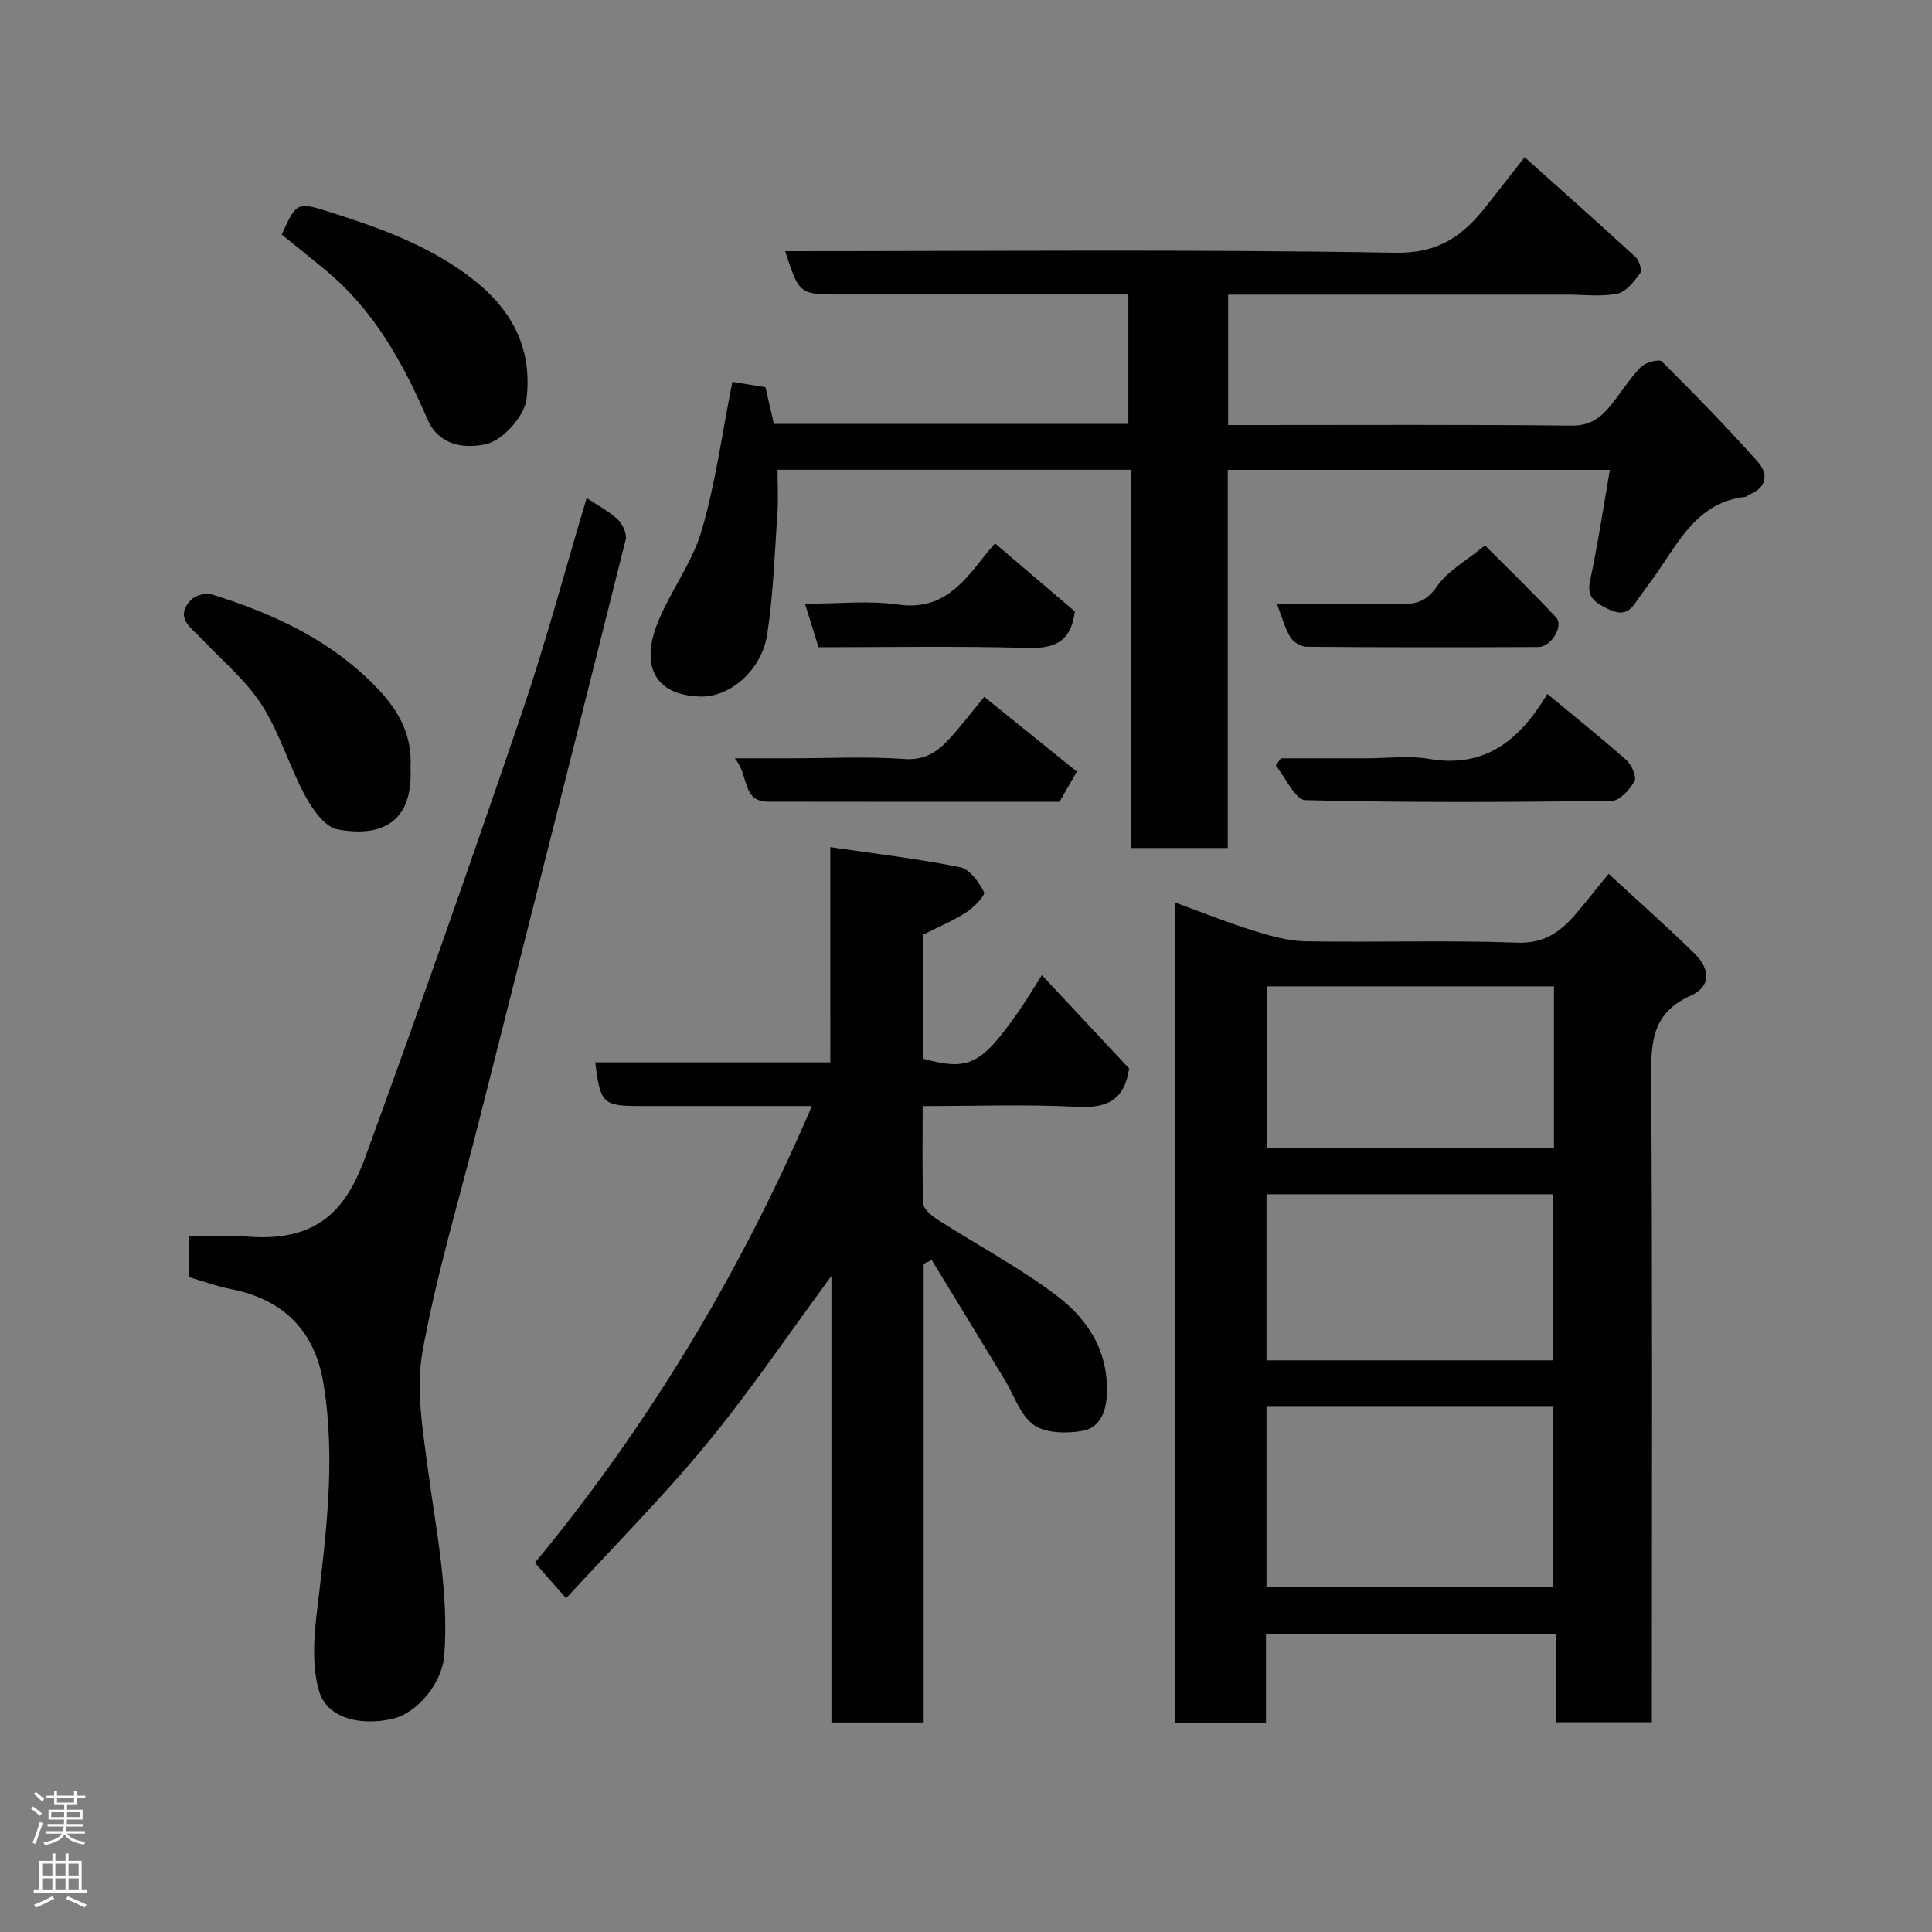 <svg enable-background="new 0 0 400 400" viewBox="0 0 400 400" xmlns="http://www.w3.org/2000/svg"><rect x="0" y="0" width="400" height="400" fill="#808080" stroke="none"/><g fill="#010103"><path d="m333.04 180.91c6.29 5.8 12.12 10.96 17.68 16.39 3.48 3.4 3.51 6.97-.66 8.83-7.79 3.48-8.26 9.27-8.21 16.65.3 42.47.15 84.94.15 127.41v6.39c-6.53 0-12.91 0-19.85 0 0-5.91 0-11.97 0-18.3-20.26 0-39.96 0-60.04 0v18.36c-6.41 0-12.46 0-18.81 0 0-56.42 0-112.81 0-169.78 5.45 1.99 10.68 4.09 16.04 5.77 3.52 1.1 7.23 2.19 10.87 2.26 14.65.25 29.33-.26 43.96.28 5.87.22 9.22-2.53 12.47-6.4 1.89-2.25 3.72-4.56 6.4-7.86zm-70.82 147.73h59.38c0-12.74 0-25.11 0-37.38-19.99 0-39.57 0-59.38 0zm0-47h59.37c0-11.74 0-23.12 0-34.38-19.99 0-39.57 0-59.37 0zm.14-77.42v33.39h59.37c0-11.32 0-22.25 0-33.39-19.85 0-39.43 0-59.37 0z"/><path d="m162.56 52c42.41 0 84.4-.4 126.38.32 8.99.16 13.97-3.57 18.75-9.61 2.44-3.08 4.84-6.18 7.97-10.17 7.78 6.97 15.44 13.76 22.97 20.69.76.7 1.39 2.74.95 3.33-1.25 1.7-2.9 3.88-4.72 4.24-3.36.68-6.96.2-10.46.2-21.5 0-42.99 0-64.49 0-1.79 0-3.59 0-5.64 0v27h4.68c22.16 0 44.32-.12 66.48.12 3.73.04 5.91-1.59 7.93-4.05 2.18-2.65 3.99-5.63 6.36-8.08.93-.96 3.78-1.71 4.35-1.14 6.82 6.77 13.54 13.66 19.92 20.84 2.07 2.33 1.91 5.26-1.78 6.67-.3.12-.55.48-.85.51-9.7 1.08-13.58 8.89-18.31 15.75-1.48 2.15-3.11 4.19-4.57 6.34-1.71 2.54-3.69 2.09-5.99.91-2.36-1.21-4-2.31-3.29-5.62 1.61-7.48 2.73-15.06 4.11-22.97-26.6 0-52.67 0-79.12 0v78.29c-6.74 0-13.13 0-20.07 0 0-25.92 0-51.97 0-78.31-24.47 0-48.4 0-73.14 0 0 2.94.18 6.03-.03 9.1-.57 8.36-.86 16.77-2.12 25.03-1.09 7.14-7.5 13.03-13.89 12.82-9.98-.32-12-7-8.91-14.94 2.58-6.63 7.2-12.55 9.2-19.3 2.89-9.79 4.23-20.04 6.4-30.91 1.53.25 4.27.69 6.85 1.11.62 2.71 1.17 5.07 1.75 7.6h73.38c0-8.72 0-17.44 0-26.8-1.72 0-3.48 0-5.25 0-18 0-35.99 0-53.99 0-8.89.03-8.89.03-11.81-8.97z"/><path d="m171.9 175.39c9.5 1.4 18.26 2.41 26.87 4.16 2 .4 3.92 3.08 4.96 5.16.33.66-2.11 3.17-3.7 4.19-2.71 1.76-5.75 3.01-8.85 4.58v25.73c9.36 2.53 11.93 1.29 19.57-9.62 1.66-2.37 3.14-4.85 4.97-7.69 6.24 6.68 12.33 13.2 18.05 19.32-1.02 6.82-4.83 8.24-10.81 7.93-10.44-.53-20.92-.15-31.93-.15 0 7-.15 13.61.14 20.21.05 1.16 1.74 2.52 2.98 3.32 8.1 5.19 16.64 9.76 24.33 15.49 6.67 4.97 11.13 11.67 10.67 20.86-.2 3.98-1.75 6.8-5.14 7.38-3.25.56-7.54.48-10-1.26-2.79-1.98-4.04-6.12-5.98-9.31-5.03-8.27-10.08-16.54-15.12-24.81-.56.26-1.12.52-1.68.77v94.97c-6.49 0-12.54 0-19.09 0 0-30.51 0-61.05 0-92.44-8.97 12.16-16.88 23.91-25.86 34.79-9.15 11.09-19.34 21.33-29.07 31.93-2.24-2.55-4.16-4.72-6.47-7.34 23.11-27.95 42.36-59.57 57.35-94.57-12.11 0-23.86 0-35.61 0-7.64 0-8.19-.51-9.24-9.04h48.67c-.01-14.71-.01-28.98-.01-44.56z"/><path d="m39.15 264.42c0-2.85 0-5.32 0-8.42 4.24 0 8.37-.25 12.45.05 15.04 1.09 20.43-6.59 24.1-16.67 11.08-30.41 21.84-60.95 32.28-91.6 4.98-14.6 8.95-29.55 13.48-44.66 2.19 1.46 4.55 2.67 6.42 4.41 1.02.94 1.96 2.97 1.66 4.19-10.13 40.56-20.42 81.09-30.68 121.62-3.91 15.45-8.54 30.77-11.37 46.42-1.4 7.73.01 16.13 1.06 24.11 1.7 12.88 4.4 25.65 3.44 38.76-.43 5.86-5.59 12.11-10.85 13.27-6.84 1.51-13.48-.3-15.08-5.77-1.46-4.99-1.11-10.76-.49-16.07 1.87-15.89 4.04-31.76 1.38-47.73-1.8-10.84-8.33-17.36-19.24-19.46-2.83-.55-5.57-1.58-8.56-2.45z"/><path d="m58.32 48.55c3.15-6.83 3.15-6.81 10.25-4.56 9.79 3.11 19.37 6.56 27.84 12.69 8.93 6.47 13.91 14.58 12.61 25.91-.4 3.48-4.86 8.58-8.37 9.36-5.5 1.23-10.13-.42-12.11-5.04-5.04-11.71-11.09-22.67-21.11-30.96-2.89-2.4-5.82-4.73-9.11-7.4z"/><path d="m84.99 158.95c.56 10.88-5.54 14.57-15.16 12.75-2.61-.5-5.17-4.19-6.68-6.99-3.28-6.09-5.23-12.97-8.94-18.74-3.28-5.11-8.19-9.19-12.43-13.68-2.21-2.33-5.68-4.38-2.28-8.05.89-.96 3.09-1.57 4.32-1.19 12.91 4.03 24.95 9.56 34.49 19.65 4.43 4.68 7.07 9.75 6.68 16.25z"/><path d="m320.36 143.68c5.67 4.69 11.13 9.05 16.35 13.68 1.09.97 2.19 3.47 1.69 4.38-.96 1.75-3.06 4.05-4.71 4.07-21.14.27-42.29.39-63.42-.15-2.11-.05-4.1-4.67-6.14-7.16.36-.5.71-1 1.07-1.5h17.68c4.33 0 8.76-.61 12.97.12 11.56 1.99 18.73-3.81 24.51-13.44z"/><path d="m203.77 144.27c6.81 5.49 13.03 10.52 19.19 15.49-1.39 2.41-2.43 4.21-3.61 6.24-19.98 0-40.12.03-60.27-.02-5.59-.01-3.92-5.43-6.96-8.98h11.7c7.83 0 15.68-.42 23.47.15 4.99.36 7.64-2.27 10.36-5.41 1.92-2.23 3.74-4.55 6.12-7.47z"/><path d="m264.36 125c8.94 0 17.43-.09 25.91.05 3.23.05 5.23-.75 7.28-3.7 2.18-3.14 5.95-5.19 9.9-8.43 4.07 4.08 9.52 9.36 14.71 14.89 1.65 1.76-.99 6.14-3.68 6.15-15.98.07-31.96.08-47.94-.05-1.17-.01-2.78-.98-3.39-1.98-1.15-1.92-1.73-4.18-2.79-6.93z"/><path d="m206.01 112.5c5.72 4.88 11.3 9.64 16.53 14.1-.88 6.64-4.53 7.69-10.05 7.54-14.27-.4-28.57-.14-43.02-.14-.91-2.91-1.76-5.64-2.81-9 6.84 0 13.21-.71 19.36.17 9.11 1.29 13.41-4.51 18.03-10.35.49-.63 1.02-1.23 1.96-2.32z"/></g><path d="m6.44 374.46.42-.45c.65.47 1.27.95 1.85 1.44l-.45.49c-.65-.56-1.25-1.06-1.82-1.48m.93 7.33-.63-.26c.55-1.36 1.05-2.8 1.52-4.33.19.1.38.19.59.27-.46 1.29-.95 2.73-1.48 4.32m-.38-10.38.44-.42c.43.34 1.01.82 1.74 1.44l-.49.49c-.53-.51-1.09-1.01-1.69-1.51m2.5.35h1.72v-1.04h.59v1.04h3.52v-1.04h.59v1.04h1.75v.53h-1.75v1.42h-2.03v.97h3.22v2.03h-3.24c0 .35-.01.66-.03.93h3.32v.53h-3.37c-.03.27-.08.58-.15.94h3.96v.53h-3.71c.67.92 1.93 1.48 3.79 1.68-.13.24-.23.44-.29.59-2.13-.38-3.48-1.08-4.04-2.12-.43.97-1.77 1.72-4.03 2.23-.09-.19-.2-.37-.33-.55 2.1-.42 3.37-1.03 3.81-1.83h-3.36v-.53h3.58c.08-.29.13-.61.16-.94h-3.33v-.53h3.39c.02-.27.04-.58.04-.93h-3.23v-2.03h3.25v-.97h-2.07v-1.42h-1.73zm1.12 3.44v1h2.65c.01-.3.02-.44.01-.4v-.25-.35zm1.19-2h3.52v-.91h-3.52zm4.71 2h-2.63v.59c0 .16-.01.28-.01.4h2.64z" fill="#fcfafa"/><path d="m13.56 383.74h.63v1.52h2.72v6.07h1.13v.6h-11.06v-.6h1.13v-6.07h2.73v-1.52h.63v1.52h2.1v-1.52zm-2.69 8.83.38.56c-1.24.63-2.53 1.25-3.85 1.85-.1-.21-.21-.42-.34-.63 1.36-.55 2.63-1.15 3.81-1.78m-2.13-4.27h2.1v-2.45h-2.1zm0 3.04h2.1v-2.46h-2.1zm2.72-3.04h2.1v-2.45h-2.1zm0 3.04h2.1v-2.46h-2.1zm6.07 3.6c-1.41-.71-2.7-1.3-3.86-1.78l.35-.56c1.45.62 2.75 1.19 3.88 1.72zm-1.25-9.09h-2.1v2.45h2.1zm-2.09 5.49h2.1v-2.46h-2.1z" fill="#fcfafa"/></svg>